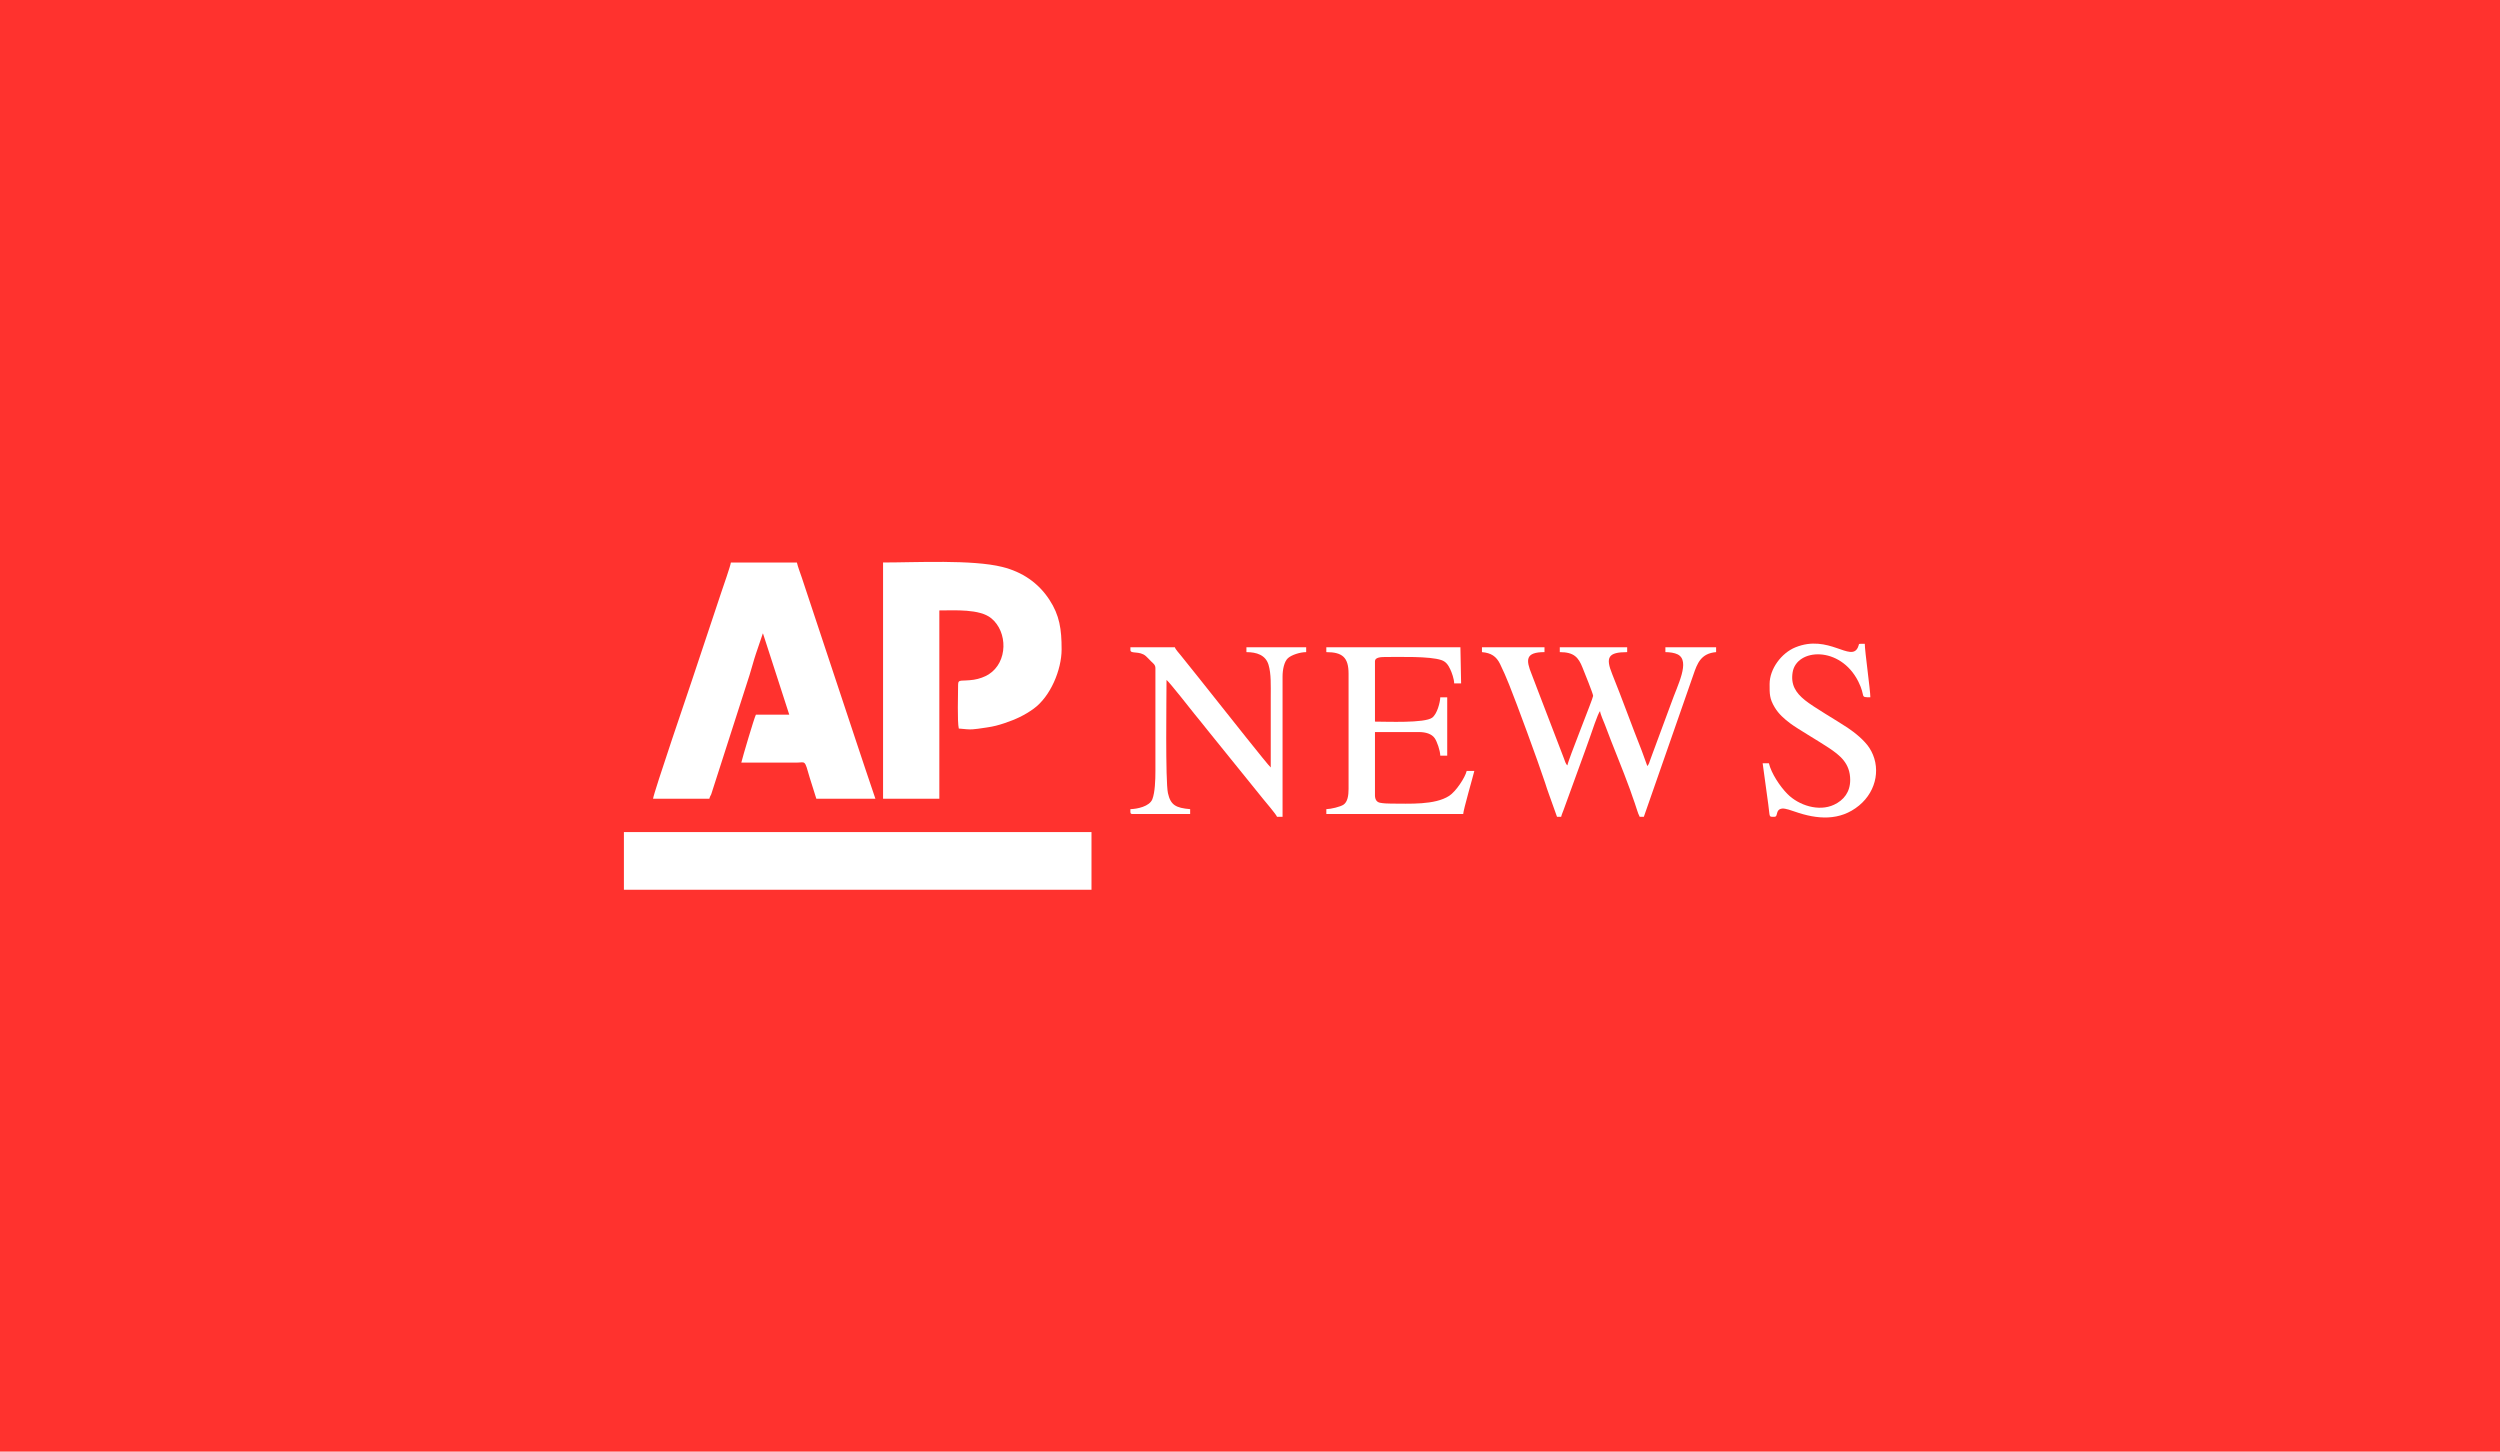 <?xml version="1.0" encoding="UTF-8"?>
<!DOCTYPE svg PUBLIC "-//W3C//DTD SVG 1.1//EN" "http://www.w3.org/Graphics/SVG/1.1/DTD/svg11.dtd">
<!-- Creator: CorelDRAW -->
<svg xmlns="http://www.w3.org/2000/svg" xml:space="preserve" width="23.98in" height="13.924in" version="1.1" style="shape-rendering:geometricPrecision; text-rendering:geometricPrecision; image-rendering:optimizeQuality; fill-rule:evenodd; clip-rule:evenodd"
viewBox="0 0 3265.23 1895.94"
 xmlns:xlink="http://www.w3.org/1999/xlink"
 xmlns:xodm="http://www.corel.com/coreldraw/odm/2003">
 <defs>
  <style type="text/css">
   <![CDATA[
    .fil0 {fill:#FF322E}
    .fil1 {fill:white}
   ]]>
  </style>
 </defs>
 <g id="Layer_x0020_1">
  <rect class="fil0" y="-0" width="3265.23" height="1895.94"/>
  <g id="_105553191226304">
   <path class="fil1" d="M852.99 1043.21l73.5 0c0.66,-2.81 1.21,-3.22 2.42,-5.75l50.1 -155.89c2.92,-9.19 5.21,-18.48 8.15,-27.24l9.2 -27.1c0.13,0.18 0.29,0.26 0.33,0.57l34.15 105.6 -43.56 0c-2.27,4.29 -17.44,55.66 -19.06,62.61 24.19,0 48.41,0.13 72.6,-0 11.32,-0.06 9.89,-4.49 16.71,19.58l8.69 27.61 77.13 0 -12.82 -38c-4.27,-12.81 -8.51,-25.52 -12.93,-38.79l-70.32 -211.89c-2.1,-6.31 -5,-13.56 -6.47,-19.85l-86.21 0c-0.33,4 -10.3,32.26 -12.36,38.46 -4.42,13.27 -8.66,25.98 -12.93,38.79 -8.6,25.82 -17.04,51.08 -25.64,76.9 -1.61,4.82 -50.57,148.41 -50.7,154.38z"/>
   <polygon class="fil1" points="814.88,1162.08 1425.59,1162.08 1425.59,1086.76 814.88,1086.76 "/>
   <path class="fil1" d="M1153.36 734.67l0 308.53 73.5 0 0 -245.92c20.07,0 52.57,-2.26 67.82,10.22 21.69,17.76 21.83,57.26 -3.36,73.29 -4.98,3.17 -12.58,5.97 -19.33,6.98 -16.33,2.44 -20.62,-1.36 -20.62,6.6 0,11.83 -1.19,48.16 0.91,57.17 18.14,1.81 16.8,1.46 36.69,-1.42 8.88,-1.29 15.01,-2.95 22.64,-5.49 14.98,-4.97 26.71,-10.53 38.29,-18.88 22.18,-15.99 36.68,-50.98 36.68,-77.66 0,-26.28 -2.66,-44.5 -15.96,-64.8 -14.54,-22.2 -35.51,-36.35 -61.53,-42.83 -39.37,-9.8 -112.59,-5.8 -155.73,-5.8z"/>
   <path class="fil1" d="M1935.58 851.73c11.96,1 18.75,5.52 23.6,15.42 4.42,9.02 7.96,17.26 11.92,27.1 10.02,24.91 37.35,99.23 46.94,128.2 1.69,5.09 3.06,9.82 5.04,14.93l10.51 29.42 5.44 0c0.85,-3.63 1.83,-5.16 3.07,-8.73l28.31 -77.87c2.39,-6.18 3.82,-11.21 6.21,-17.38 1.54,-3.99 10.52,-31.97 13.23,-33.96 0.33,4 4.84,13.64 6.22,17.38 10.15,27.48 23.16,58.06 32.92,85.05 2.04,5.64 4.05,12.01 6.11,17.49 2.23,5.95 3.76,12.86 6.48,18.02l5.44 0 64.76 -185.7c5.05,-14.87 9.93,-27.73 29.62,-29.37l0 -6.35 -66.24 0 0 6.35c5.75,0 12.11,0.96 16.08,2.98 16.95,8.64 -0.5,40.65 -8.47,63.61l-18.39 49.67c-1.95,5.87 -4.12,10.6 -6.13,16.56 -1.1,3.28 -1.97,5.39 -2.92,7.97 -1.16,3.14 -1.44,5.35 -3.77,8.03l-7.25 -19.97c-13.03,-32.76 -25.54,-67.78 -38.64,-100.2 -8.78,-21.73 -5.46,-28.65 19.57,-28.65l0 -6.35 -88.02 0 0 6.35c18.47,0 24.34,6.71 29.69,20.22 1.97,4.99 13.87,34.07 13.87,36.95 0,3.16 -33.07,84.64 -33.58,90.74 -2.42,-1.77 -3.38,-6.12 -4.55,-9.06l-34.48 -89.84c-2.7,-6.8 -4.91,-13.28 -7.77,-20.36 -7.44,-18.4 -8.37,-28.65 16.85,-28.65l0 -6.35 -81.67 0 0 6.35z"/>
   <path class="fil1" d="M1476.41 849.01c0,5.54 12,0.6 20.21,7.92 2.46,2.19 4.4,4.46 6.79,6.82 2.46,2.44 5.67,4.41 5.67,8.85l0 134.3c0,12.08 -0.57,28.01 -3.97,36.87 -3.69,9.61 -20.1,12.85 -28.7,13.04 0,4.42 -0.61,6.35 2.72,6.35l75.32 0 0 -6.35c-18.88,-1.57 -25.54,-5.44 -29,-20.91 -3.49,-15.65 -1.86,-126.74 -1.86,-147.87 3.29,2.21 34.82,42.34 36.42,44.35 3.05,3.85 6,7.22 8.96,11.01 2.91,3.73 5.74,7.27 8.87,11.1l72.18 89.34c2.29,2.84 17.1,20.12 17.86,22.97l7.26 0 0 -183.31c0,-9.01 2.17,-19.43 7,-23.85 4.52,-4.13 15.54,-7.91 23.85,-7.91l0 -6.35 -78.04 0 0 6.35c13.12,0 24.99,3.67 28.86,16.51 3.58,11.89 2.9,27.2 2.9,42.47 0,30.55 0,61.1 0,91.65 -2.81,-1.88 -60.47,-74.96 -62.82,-77.83 -10.8,-13.21 -20.54,-26.23 -31.34,-39.44l-23.41 -29.22c-2.17,-2.76 -6.91,-7.73 -7.65,-10.5l-58.08 0 0 3.63z"/>
   <path class="fil1" d="M1732.31 851.73c20.93,0 29.04,6.84 29.04,28.13l0 150.64c0,8.54 -1.25,16.9 -6.7,20.53 -3.99,2.66 -16.14,5.65 -22.34,5.79l0 6.35 178.77 0c0.12,-5.22 12.89,-49.26 14.52,-56.26l-9.98 0c-2.01,8.64 -14.05,26.81 -22.84,32.52 -18.8,12.23 -52.1,10.13 -76.08,10.13 -4.56,0 -10.2,-0.28 -14.31,-1.11 -4.28,-0.87 -6.56,-4.21 -6.56,-9.77l0 -82.58 57.17 0c9.32,0 17.06,2.47 20.91,8.12 2.91,4.27 7.06,15.76 7.22,22.73l9.07 0 0 -76.23 -9.07 0c-0.15,6.58 -4.06,21.78 -10.58,26.63 -9.86,7.33 -59.05,5.13 -74.72,5.13l0 -78.95c0,-4.88 7.58,-5.44 12.7,-5.44 19.33,0 58.62,-1.21 74.03,4.01 6.1,2.07 8.95,6.46 11.59,12 2.01,4.21 5.12,12.83 5.12,18.47l9.07 0 -0.91 -47.19 -175.14 0 0 6.35z"/>
   <path class="fil1" d="M2311.27 893.48c0,12.83 -0.26,18.92 6.71,30.49 5.2,8.62 12.27,14.79 20.11,20.72 9.46,7.15 36.84,22.94 50.5,32.08 14.39,9.63 27.94,20.04 27.94,41.93 0,15.86 -8.5,26.47 -21.16,32.38 -20.01,9.35 -46.05,0.75 -60.74,-14.01 -9.66,-9.7 -21.21,-27 -24.27,-40.16l-8.17 0 7.31 53.49c2.47,17.8 0.24,16.38 8.12,16.38 5.22,0 0.65,-9.68 10.16,-10.73 4.01,-0.44 12.89,2.76 16.51,4.03 29.08,10.19 58.82,12.6 83.84,-8.02 23.64,-19.49 29.01,-51.47 13.29,-75.49 -6.25,-9.55 -18.62,-19.66 -28.33,-26.12 -15.04,-10 -44.18,-26.68 -55.68,-35.97 -12.13,-9.81 -18.67,-20.15 -16.08,-36.32 5.04,-31.41 62.11,-35.21 85.8,11.96 10.2,20.3 1.23,20.58 15.72,20.58 0,-9.27 -7.26,-60.17 -7.26,-69.87 -9.86,0 -6.79,-0.27 -8.23,2.66l-0.74 1.98c-9.07,19.98 -38.2,-17.69 -81.66,0.01 -18.15,7.39 -33.69,28.02 -33.69,47.98z"/>
  </g>
 </g>
</svg>

